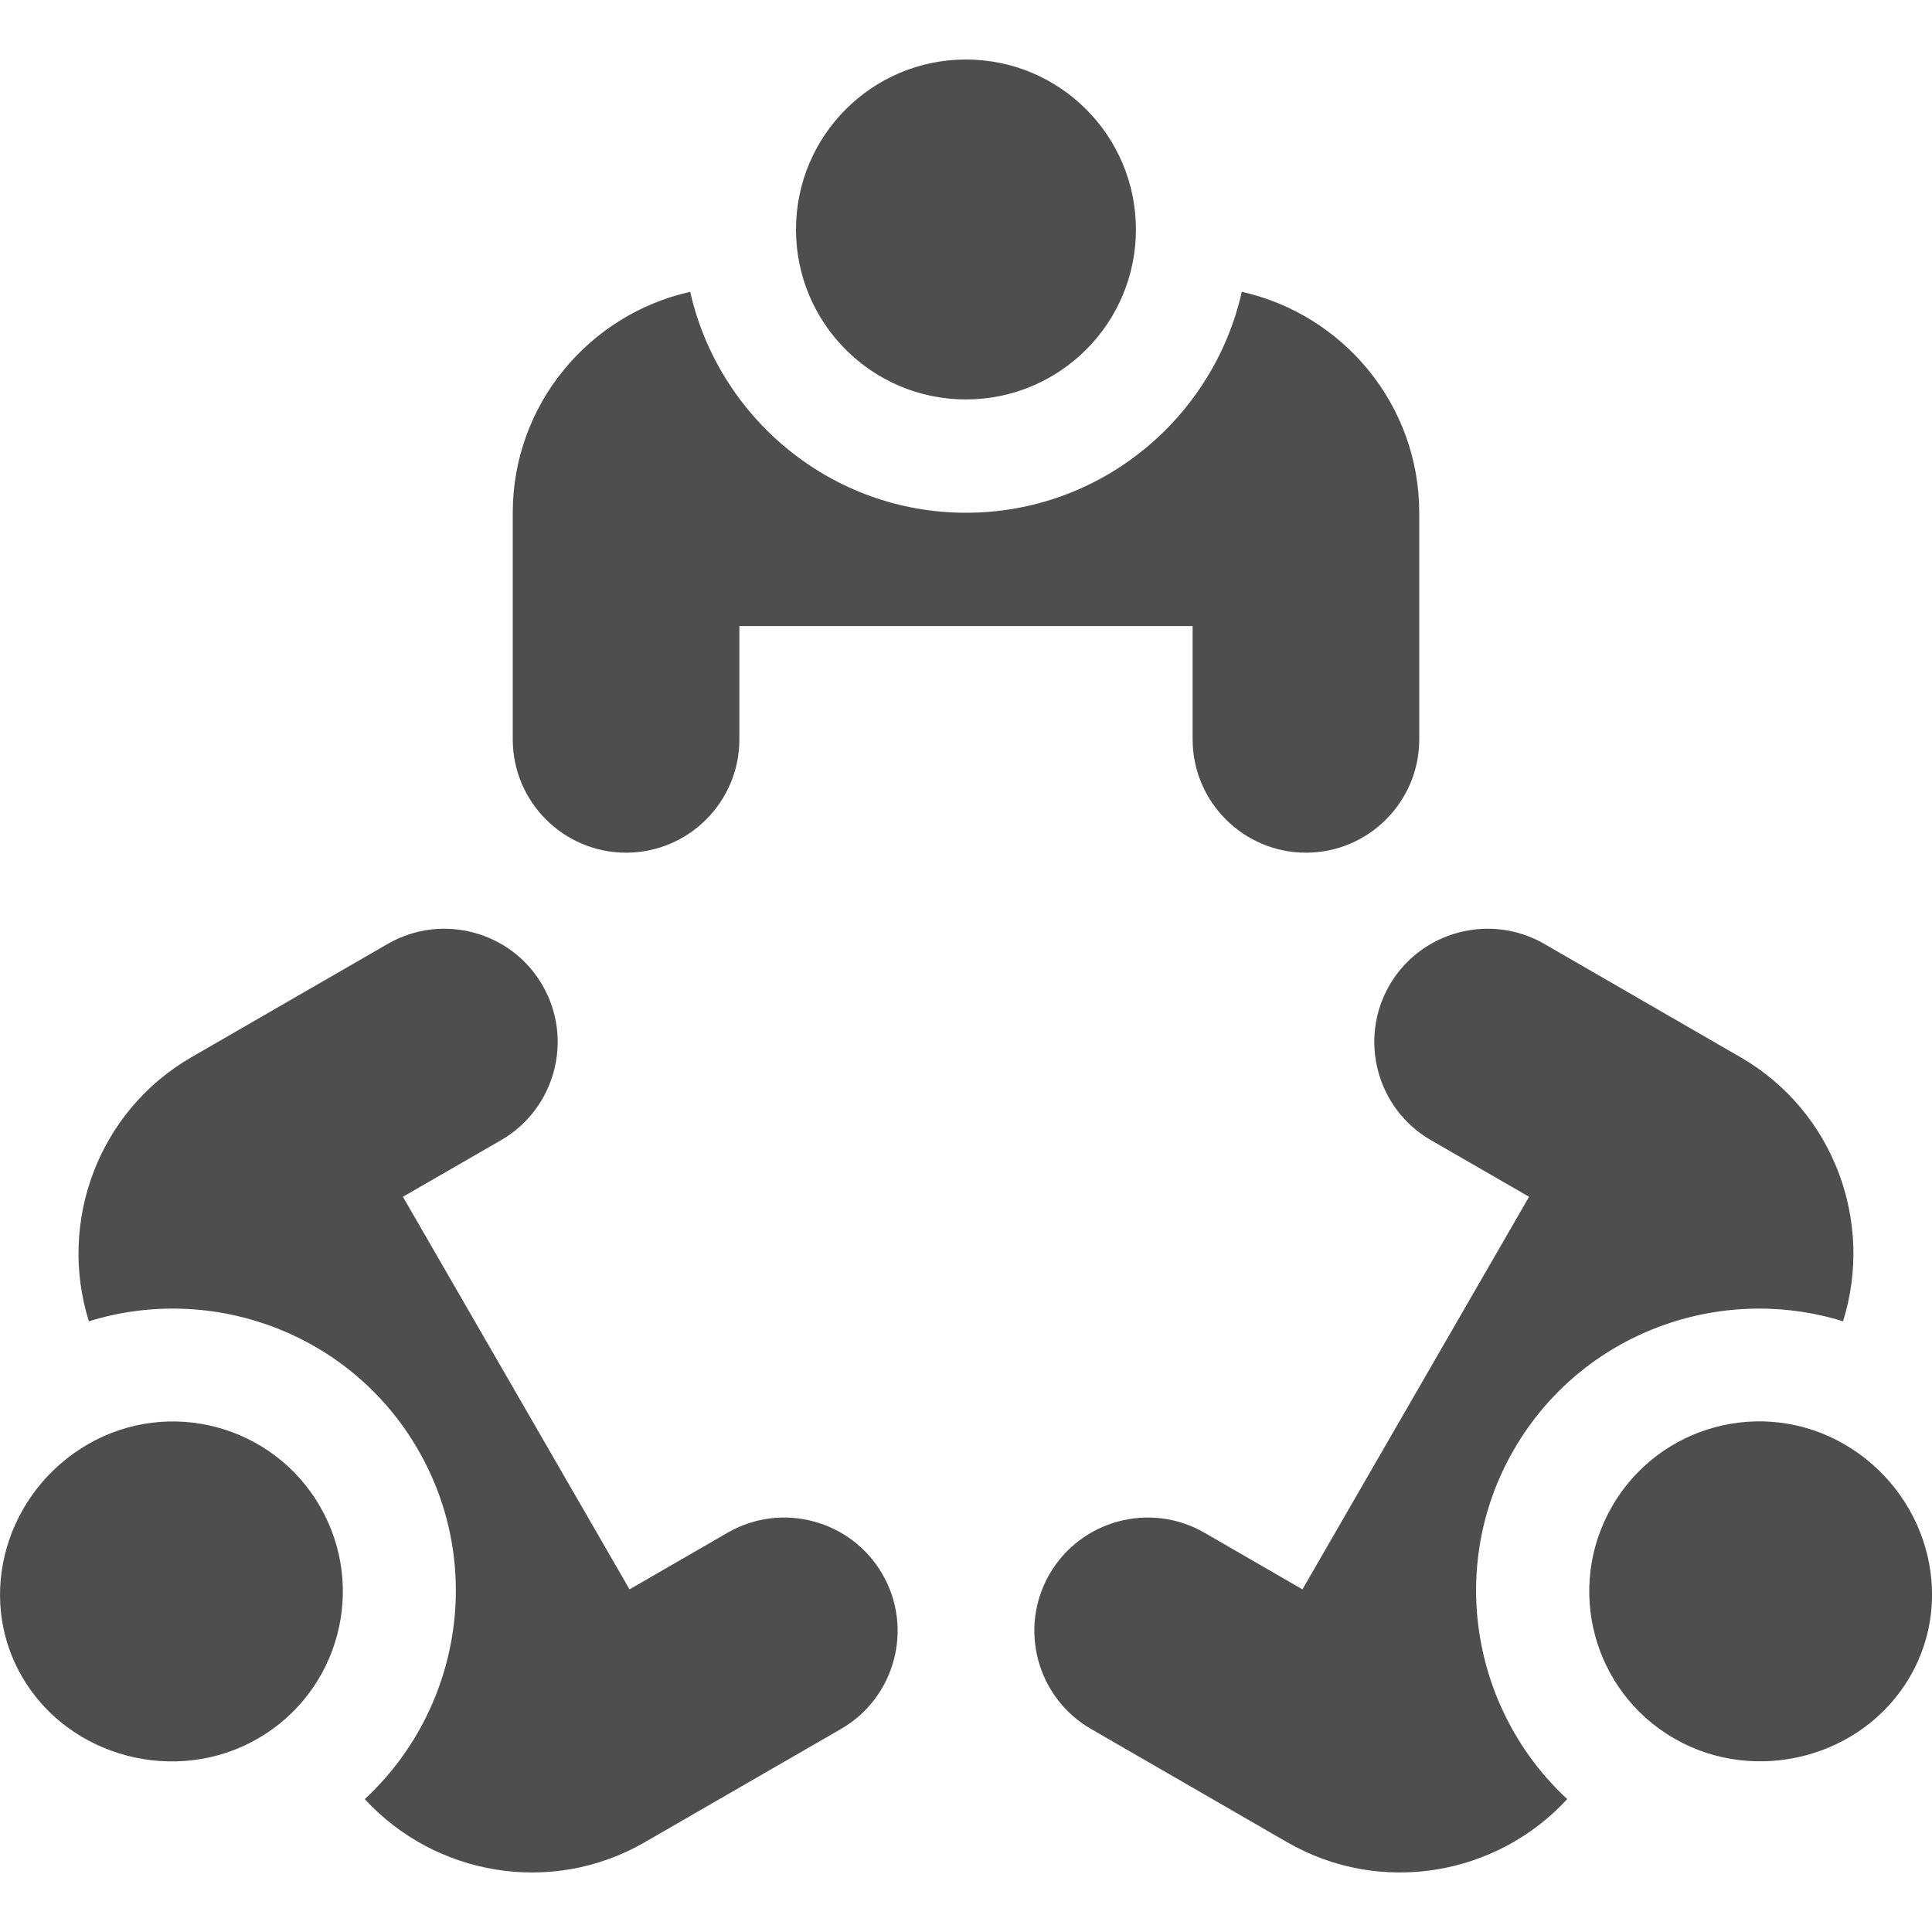 <svg width="20" height="20" viewBox="0 0 20 20" fill="none" xmlns="http://www.w3.org/2000/svg">
<path d="M9.999 4.135C10.971 4.135 11.759 3.347 11.759 2.376C11.759 1.404 10.971 0.616 9.999 0.616C9.028 0.616 8.24 1.404 8.24 2.376C8.24 3.347 9.028 4.135 9.999 4.135Z" fill="#4E4E4E"/>
<path d="M12.855 3.021C12.56 4.328 11.395 5.308 10 5.308C8.606 5.308 7.44 4.328 7.145 3.021C6.096 3.255 5.308 4.19 5.308 5.308V7.654C5.308 8.301 5.834 8.827 6.481 8.827C7.128 8.827 7.654 8.301 7.654 7.654V6.481H12.346V7.654C12.346 8.301 12.873 8.827 13.519 8.827C14.166 8.827 14.692 8.301 14.692 7.654V5.308C14.692 4.19 13.904 3.255 12.855 3.021Z" fill="#4E4E4E"/>
<path d="M19.091 14.95C18.25 14.464 17.174 14.752 16.688 15.594C16.202 16.436 16.49 17.512 17.332 17.997C18.174 18.483 19.289 18.195 19.774 17.353C20.26 16.512 19.933 15.436 19.091 14.95Z" fill="#4E4E4E"/>
<path d="M18.017 10.944L15.986 9.771C15.426 9.448 14.707 9.64 14.383 10.2C14.06 10.761 14.253 11.48 14.813 11.803L15.829 12.389L13.483 16.453L12.467 15.866C11.907 15.543 11.188 15.736 10.864 16.296C10.541 16.856 10.734 17.575 11.294 17.898L13.325 19.071C14.294 19.63 15.497 19.415 16.224 18.624C15.241 17.715 14.974 16.215 15.671 15.008C16.369 13.8 17.8 13.281 19.079 13.678C19.401 12.653 18.986 11.503 18.017 10.944Z" fill="#4E4E4E"/>
<path d="M3.313 15.595C2.827 14.753 1.751 14.465 0.91 14.951C0.068 15.437 -0.259 16.513 0.226 17.354C0.712 18.196 1.827 18.484 2.669 17.998C3.511 17.512 3.799 16.436 3.313 15.595Z" fill="#4E4E4E"/>
<path d="M9.135 16.296C8.812 15.736 8.093 15.543 7.533 15.866L6.517 16.453L4.171 12.389L5.187 11.803C5.747 11.479 5.94 10.761 5.616 10.2C5.293 9.64 4.574 9.448 4.014 9.771L1.982 10.944C1.014 11.503 0.598 12.653 0.92 13.678C2.199 13.281 3.631 13.8 4.328 15.008C5.025 16.215 4.759 17.715 3.776 18.624C4.502 19.415 5.706 19.63 6.674 19.071L8.706 17.898C9.266 17.575 9.459 16.856 9.135 16.296Z" fill="#4E4E4E"/>
</svg>
